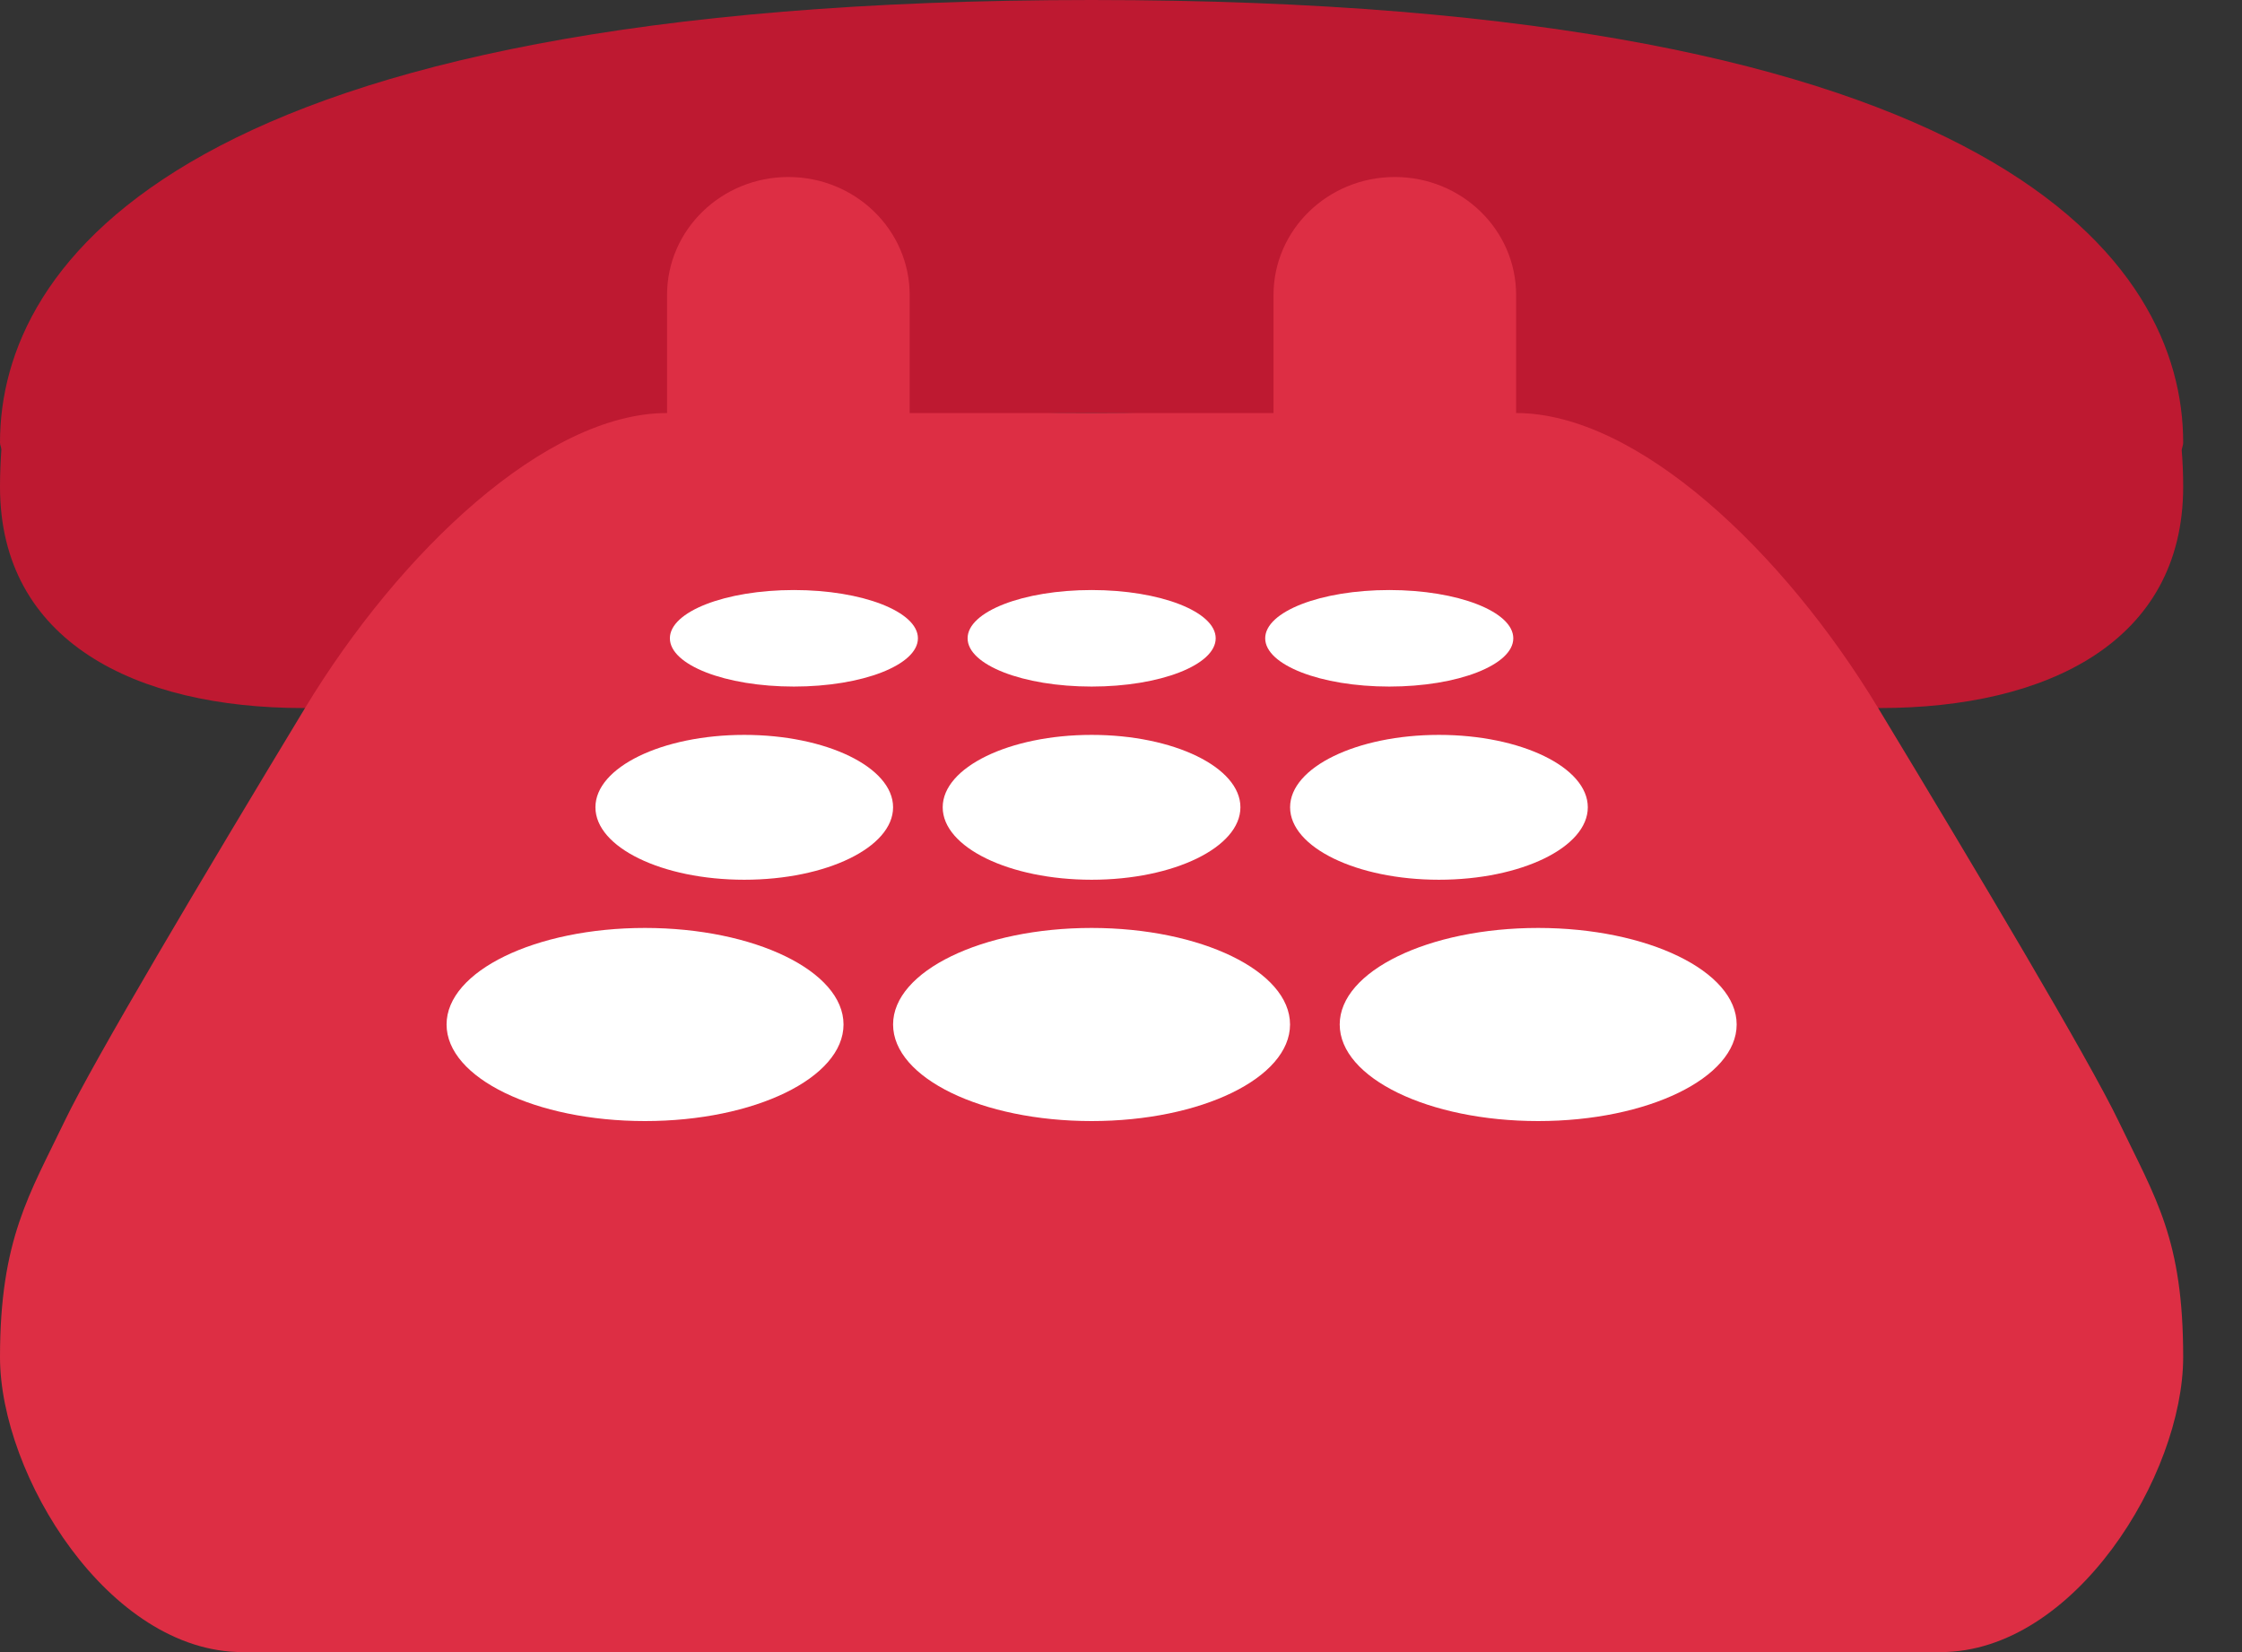 <svg width="38" height="28" viewBox="0 0 38 28" fill="none" xmlns="http://www.w3.org/2000/svg">
<rect x="0" y="0" width="38" height="28" fill="#333333" stroke="none"/>
<path d="M37.003 7.5C37.003 4.462 33.919 0 18.502 0C3.084 0 0 4.462 0 7.5C0 7.545 0.02 7.576 0.023 7.619C0.01 7.815 0 8.021 0 8.25C0 10.873 2.301 12 5.139 12C7.977 12 10.279 10.873 10.279 8.25C10.279 8.032 10.257 7.838 10.226 7.653C12.719 7.302 15.523 7 18.502 7C21.48 7 24.284 7.302 26.777 7.653C26.746 7.838 26.724 8.032 26.724 8.25C26.724 10.873 29.025 12 31.864 12C34.703 12 37.003 10.873 37.003 8.25C37.003 8.025 36.994 7.821 36.978 7.629C36.983 7.583 37.003 7.549 37.003 7.5Z" fill="#BE1931"/>
<path d="M35.907 19C35.412 17.969 33.533 14.81 31.829 11.993C30.227 9.346 27.752 7 25.697 7V5C25.697 3.896 24.776 3 23.641 3C22.506 3 21.585 3.896 21.585 5V7H15.418V5C15.418 3.896 14.497 3 13.362 3C12.227 3 11.306 3.896 11.306 5V7C9.251 7 6.774 9.351 5.17 12C3.467 14.815 1.59 17.97 1.096 19C0.502 20.239 0 21 0 23C0 25 1.841 28 4.111 28H32.892C35.162 28 37.003 25 37.003 23C37.003 21 36.543 20.324 35.907 19Z" fill="#DD2E44"/>
<path d="M20.605 10.818C20.605 11.27 19.663 11.636 18.502 11.636C17.34 11.636 16.4 11.27 16.4 10.818C16.4 10.366 17.34 10 18.502 10C19.663 10 20.605 10.366 20.605 10.818ZM15.558 10.818C15.558 11.27 14.617 11.636 13.456 11.636C12.294 11.636 11.354 11.27 11.354 10.818C11.354 10.366 12.295 10 13.456 10C14.616 10 15.558 10.366 15.558 10.818ZM25.649 10.818C25.649 11.27 24.709 11.636 23.547 11.636C22.386 11.636 21.444 11.27 21.444 10.818C21.444 10.366 22.386 10 23.547 10C24.709 10 25.649 10.366 25.649 10.818ZM21.024 13.682C21.024 14.361 19.894 14.91 18.502 14.91C17.109 14.91 15.978 14.361 15.978 13.682C15.978 13.005 17.108 12.455 18.502 12.455C19.895 12.455 21.024 13.004 21.024 13.682ZM26.912 13.682C26.912 14.361 25.781 14.91 24.389 14.91C22.996 14.91 21.866 14.361 21.866 13.682C21.866 13.005 22.996 12.455 24.389 12.455C25.781 12.455 26.912 13.004 26.912 13.682ZM15.137 13.682C15.137 14.361 14.008 14.91 12.615 14.91C11.222 14.91 10.092 14.361 10.092 13.682C10.092 13.005 11.221 12.455 12.615 12.455C14.008 12.455 15.137 13.004 15.137 13.682ZM21.865 17.363C21.865 18.269 20.359 19 18.502 19C16.644 19 15.137 18.269 15.137 17.363C15.137 16.46 16.644 15.727 18.502 15.727C20.359 15.728 21.865 16.46 21.865 17.363ZM29.435 17.363C29.435 18.268 27.927 19 26.071 19C24.213 19 22.707 18.269 22.707 17.363C22.707 16.46 24.213 15.727 26.071 15.727C27.927 15.728 29.435 16.46 29.435 17.363ZM14.297 17.363C14.297 18.268 12.79 19 10.932 19C9.075 19 7.569 18.269 7.569 17.363C7.569 16.46 9.075 15.727 10.932 15.727C12.79 15.728 14.297 16.46 14.297 17.363Z" fill="white"/>
</svg>
